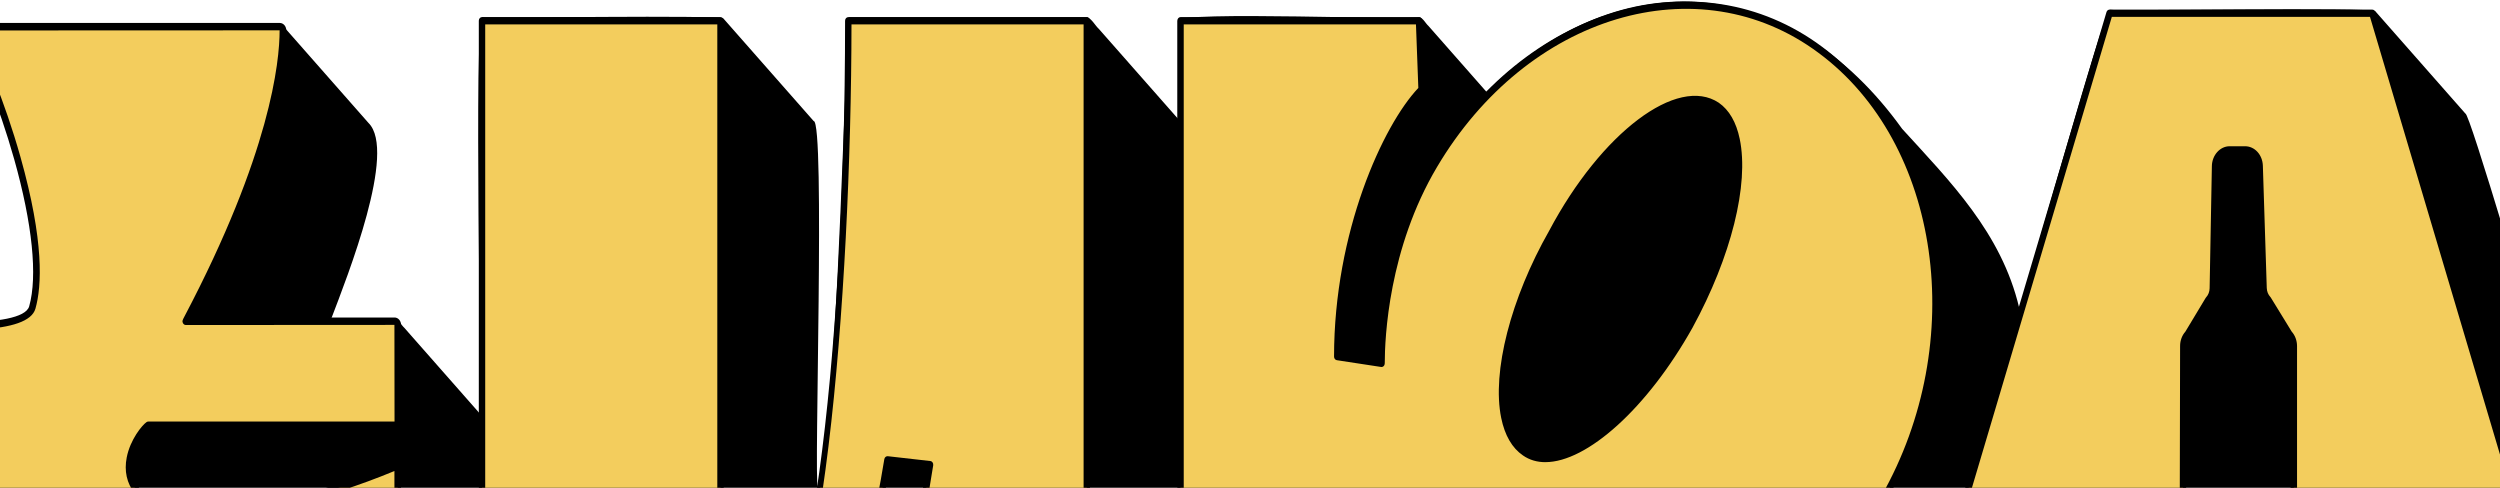 <svg width="1512" height="295" viewBox="0 0 1512 295" fill="none" xmlns="http://www.w3.org/2000/svg">
<path d="M1636.47 552.254C1633.91 549.632 1496.07 68.229 1491.08 68.699C1472.93 48.056 1454.77 27.429 1436.6 6.801C1435.67 4.21 1277.67 6.786 1276.11 5.907C1272.4 4.983 1222.95 184.703 1221.19 186.113C1210.43 140.675 1179.2 109.514 1150.4 77.898C1084.35 -14.053 982.143 -26.269 899.077 55.619C890.339 45.707 881.615 35.765 872.878 25.852C869.903 22.458 866.928 19.063 863.927 15.683C862.099 14.046 860.818 11.06 858.511 10.409C856.576 12.5 711.92 6.347 712.334 12.606V71.7C700.435 58.241 668.686 22.124 664.671 17.577C662.256 15.364 660.495 11.591 657.587 10.409H513.331C507.942 117.577 506.888 224.534 494.576 294.176C492.228 291.236 499.151 72.852 492.095 73.2C476.714 55.725 461.333 38.235 445.939 20.76C443.151 17.577 440.363 14.395 437.548 11.227C436.615 8.863 293.292 11.212 291.798 10.409C286.236 9.893 291.745 247.571 289.864 249.753C274.71 232.597 259.61 215.364 244.469 198.192C242.641 196.555 241.414 193.494 238.906 193.221H200.154C210.399 166.365 240.094 91.342 222.859 74.352C214.294 64.607 205.717 54.861 197.14 45.131C189.603 36.553 182.052 27.974 174.489 19.396C172.888 17.911 171.754 15.228 169.486 15.061H-17.31C-19.591 15.001 -21.125 18.229 -19.711 20.336C-12.441 31.976 0.365 62.455 9.81 96.01C20.868 135.325 24.096 167.153 18.881 185.643C11.664 203.088 -64.093 194.282 -89.785 193.206C-91.399 193.206 -92.72 194.706 -92.72 196.54V255.073C-92.613 257.68 -90.185 258.908 -88.905 260.757C-86.583 263.409 -84.249 266.061 -81.915 268.698C-75.231 276.307 -68.535 283.9 -61.852 291.508C-70.749 381.581 -10.747 433.703 39.05 490.69C98.132 564.227 227.621 580.323 297.761 514.106V412.181C306.645 452.299 329.59 472.275 352.721 498.844C358.31 505.194 363.9 511.544 369.502 517.91C407.681 576.943 493.962 572.76 534.955 511.832C545.534 523.821 556.085 535.855 566.664 547.843C566.73 549.435 567.864 550.677 569.265 550.677H713.521C719.204 553.345 714.828 492.796 716.122 491.175C733.277 510.681 750.445 530.186 767.614 549.677C767.68 551.238 768.814 552.496 770.202 552.496H914.444C915.885 552.496 917.045 551.162 917.045 549.541V390.781C973.539 474.927 1076.51 489.508 1150.6 423.791L1131.24 488.947C1130.97 489.811 1131.24 490.811 1131.87 491.372C1135.78 495.828 1172.13 537.128 1186.4 553.33C1186.43 554.861 1187.63 556.164 1188.99 556.134H1342.61C1343.8 556.134 1344.84 555.224 1345.13 553.906L1363.7 471.851H1418.42C1418.99 473.381 1422.18 491.826 1423.86 492.039C1429.64 498.616 1465.52 539.371 1477.69 553.193C1477.9 554.77 1478.89 556.149 1480.37 556.118H1634.03C1635.74 556.179 1637.1 554.057 1636.5 552.208L1636.47 552.254ZM289.851 338.174C285.102 332.778 280.353 327.383 275.604 321.987H289.851V338.174Z" fill="black"/>
<path d="M657.294 484.128H513.051L511.504 442.57C525.924 419.745 551.683 353.013 562.502 281.022L536.742 278.097C514.078 417.987 462.04 493.495 393.007 493.495C323.974 493.495 291.518 438.478 291.518 339.555V12.532H435.774V339.555C435.774 379.354 440.403 401.013 457.918 401.013C491.921 401.013 513.038 203.938 513.038 12.532H657.28V484.128H657.294Z" fill="#F3CD5D"/>
<path d="M293.453 14.742V339.552C293.453 438.824 327.882 491.295 393.007 491.295C462.147 491.295 512.518 415.439 534.835 277.7C535.022 276.578 535.916 275.836 536.929 275.912L562.689 278.837C563.222 278.897 563.716 279.216 564.036 279.685C564.356 280.17 564.489 280.792 564.409 281.383C553.591 353.42 527.792 420.091 513.465 443.22L514.906 481.913H655.36V14.742H514.986C514.826 176.821 497.11 403.223 457.918 403.223C437.922 403.223 433.827 377.776 433.827 339.567V14.742H293.453ZM393.007 495.69C325.348 495.69 289.584 441.689 289.584 339.552V12.529C289.584 11.317 290.451 10.332 291.518 10.332H435.774C436.841 10.332 437.708 11.317 437.708 12.529V339.552C437.708 382.201 443.378 398.812 457.918 398.812C487.239 398.812 511.104 225.533 511.104 12.544C511.104 11.332 511.971 10.347 513.038 10.347H657.281C658.348 10.347 659.215 11.332 659.215 12.544V484.141C659.215 485.354 658.348 486.339 657.281 486.339H513.038C511.997 486.339 511.144 485.414 511.104 484.232L509.556 442.674C509.543 442.189 509.663 441.704 509.916 441.295C523.803 419.318 549.202 354.087 560.221 282.99L538.303 280.504C515.439 419.303 463.881 495.72 392.994 495.72L393.007 495.69Z" fill="black"/>
<path d="M1022.06 196.905C1054 138.372 1061.21 79.839 1038.54 64.031C1014.84 48.223 970.018 81.597 938.603 140.706C905.627 198.648 898.93 257.771 922.115 273.579C944.779 289.387 989.601 254.846 1022.06 196.905ZM713.975 12.531H858.217L859.765 54.089C839.155 75.156 808.767 139.554 808.767 215.637L835.553 219.73C835.553 205.68 837.608 150.072 867.489 99.739C922.608 6.681 1026.16 -25.511 1100.85 30.082C1176.08 85.689 1193.07 206.847 1139.5 301.087C1084.89 395.904 980.823 426.928 906.12 370.745C887.578 356.695 869.543 335.628 858.204 313.97V485.946H713.961V12.531H713.975Z" fill="#F3CD5D"/>
<path d="M858.231 488.143H713.988C712.921 488.143 712.054 487.158 712.054 485.945V12.53C712.054 11.317 712.921 10.332 713.988 10.332H858.231C859.271 10.332 860.125 11.257 860.165 12.439L861.712 53.997C861.739 54.648 861.499 55.285 861.072 55.725C840.342 76.928 811.221 139.765 810.714 213.712L833.645 217.213C833.912 198.783 837.381 146.54 865.901 98.51C921.648 4.376 1027.54 -27.134 1101.93 28.247C1177.64 84.218 1195.23 207.149 1141.14 302.284C1112.86 351.39 1069.41 385.93 1021.94 397.04C980.463 406.755 938.963 398.055 905.066 372.563C887.885 359.543 871.49 340.856 860.165 321.562V485.915C860.165 487.127 859.298 488.113 858.231 488.113V488.143ZM715.922 483.748H856.296V313.984C856.296 312.999 856.883 312.12 857.724 311.862C858.577 311.59 859.458 312.014 859.898 312.863C870.89 333.854 888.578 354.815 907.214 368.94C940.23 393.781 980.689 402.253 1021.15 392.766C1067.62 381.884 1110.18 348.04 1137.9 299.919C1190.82 206.816 1173.74 86.613 1099.83 31.96C1027.18 -22.117 923.689 8.862 869.116 100.996C839.782 150.405 837.501 204.391 837.501 219.759C837.501 220.395 837.26 221.002 836.834 221.411C836.42 221.835 835.86 222.017 835.3 221.941L808.513 217.849C807.553 217.698 806.833 216.773 806.833 215.667C806.833 140.326 836.407 75.776 857.804 53.194L856.376 14.773H715.922V483.778V483.748ZM934.654 279.519C929.612 279.519 925.036 278.201 921.101 275.458C914.524 270.971 910.096 263.333 907.921 252.739C902.238 224.957 913.644 180.52 936.962 139.507C968.484 80.202 1014.51 45.449 1039.52 62.136C1045.83 66.531 1050.07 73.882 1052.18 83.991C1057.94 111.605 1047.01 155.315 1023.7 198.055C1023.7 198.055 1023.7 198.055 1023.7 198.071C996.177 247.222 959.679 279.504 934.667 279.504L934.654 279.519ZM1024.72 62.196C1000.5 62.196 965.762 93.873 940.257 141.857C917.446 181.96 906.24 225.079 911.696 251.753C913.617 261.135 917.459 267.849 923.115 271.699C944.832 286.84 988.466 252.769 1020.42 195.737C1042.87 154.588 1053.86 111.135 1048.42 85.021C1046.55 76.079 1042.89 69.653 1037.53 65.925C1033.75 63.409 1029.43 62.211 1024.72 62.211V62.196Z" fill="black"/>
<path d="M1387.31 308.878C1387.31 314.395 1383.38 318.881 1378.52 318.896L1329.1 319.124C1324.2 319.139 1320.24 314.637 1320.25 309.075L1320.47 209.242C1320.47 206.499 1321.47 203.892 1323.21 201.997L1335.59 181.431C1337.3 179.582 1338.29 177.05 1338.34 174.368L1339.7 100.452C1339.81 94.995 1343.72 90.646 1348.52 90.646H1357.86C1362.61 90.646 1366.5 94.92 1366.67 100.3L1369.04 174.262C1369.12 176.899 1370.12 179.385 1371.8 181.203L1384.55 201.997C1386.32 203.892 1387.32 206.529 1387.32 209.287V308.878H1387.31ZM1434.76 8.015H1275.83L1132.78 489.569H1286.4L1305.46 405.286H1405.07L1424.13 489.569H1577.79L1434.76 8.015Z" fill="#F3CD5D"/>
<path d="M1337.06 182.855L1324.79 203.24C1324.71 203.361 1324.63 203.482 1324.52 203.588C1323.16 205.058 1322.39 207.104 1322.37 209.241L1322.16 309.075C1322.16 311.181 1322.87 313.151 1324.17 314.637C1325.47 316.107 1327.2 316.925 1329.04 316.925H1329.07L1378.49 316.698C1382.28 316.698 1385.35 313.182 1385.35 308.877V209.287C1385.35 207.135 1384.56 205.058 1383.19 203.588C1383.1 203.482 1383 203.376 1382.92 203.24L1370.28 182.627C1368.29 180.43 1367.16 177.489 1367.05 174.337L1364.69 100.375C1364.55 96.147 1361.54 92.843 1357.8 92.843H1348.47C1344.74 92.843 1341.66 96.283 1341.58 100.496L1340.22 174.413C1340.17 177.565 1339.01 180.627 1337.03 182.855H1337.06ZM1577.8 491.781H1424.14C1423.26 491.781 1422.49 491.099 1422.26 490.129L1403.57 407.498H1306.97L1288.28 490.129C1288.05 491.099 1287.29 491.781 1286.4 491.781H1132.78C1132.15 491.781 1131.56 491.433 1131.2 490.857C1130.84 490.281 1130.74 489.538 1130.94 488.871L1274 7.317C1274.27 6.423 1275 5.816 1275.84 5.816H1434.77C1435.6 5.816 1436.35 6.423 1436.62 7.317L1579.67 488.871C1579.87 489.538 1579.78 490.281 1579.4 490.857C1579.04 491.433 1578.46 491.781 1577.83 491.781H1577.8ZM1425.65 487.371H1575.11L1433.37 10.212H1277.23L1135.48 487.371H1284.9L1303.59 404.74C1303.82 403.77 1304.58 403.088 1305.47 403.088H1405.08C1405.96 403.088 1406.73 403.77 1406.96 404.74L1425.65 487.371ZM1329.06 321.321C1326.19 321.321 1323.48 320.048 1321.45 317.744C1319.41 315.425 1318.29 312.348 1318.31 309.059L1318.52 209.226C1318.52 205.983 1319.69 202.846 1321.71 200.572L1333.98 180.187C1334.06 180.051 1334.14 179.945 1334.25 179.839C1335.57 178.414 1336.35 176.398 1336.38 174.337L1337.74 100.421C1337.86 93.813 1342.69 88.447 1348.49 88.447H1357.83C1363.65 88.447 1368.37 93.616 1368.58 100.224L1370.94 174.185C1371.01 176.262 1371.77 178.171 1373.1 179.596C1373.2 179.702 1373.29 179.808 1373.37 179.945L1386.02 200.557C1388.07 202.846 1389.25 206.013 1389.25 209.287V308.877C1389.25 315.592 1384.43 321.078 1378.52 321.093L1329.1 321.321H1329.06Z" fill="black"/>
<path d="M125.292 491.357C21.962 491.357 -62.105 407.135 -62.105 303.604C-62.105 279.809 -51.167 264.668 -44.79 257.226H-90.065C-91.132 257.226 -91.999 256.241 -91.999 255.028V196.496C-91.999 195.283 -91.132 194.298 -90.065 194.298C-78.406 194.298 14.078 205.392 19.561 185.932C31.82 142.464 -3.984 43.965 -19.178 19.609C-19.591 18.942 -19.658 18.063 -19.325 17.32C-18.991 16.593 -18.324 16.123 -17.604 16.123H169.193C170.26 16.123 171.127 17.108 171.127 18.321C171.127 87.978 112.139 194.268 112.392 194.268H238.599C239.667 194.268 240.534 195.253 240.534 196.465V254.998C240.534 256.211 239.667 257.196 238.599 257.196H89.674C87.22 258.863 80.537 267.138 78.589 277.126C77.135 284.568 78.589 291.206 82.938 296.859C96.731 315.319 154.439 308.272 172.768 303.77C194.752 298.572 216.669 291.509 237.946 282.779C238.546 282.537 239.2 282.628 239.72 283.052C240.24 283.461 240.547 284.128 240.547 284.856V450.496C240.547 451.224 240.227 451.891 239.707 452.315C207.078 477.838 167.499 491.342 125.278 491.342L125.292 491.357Z" fill="#F3CD5D"/>
<path d="M125.292 493.631C20.855 493.631 -64.106 408.393 -64.106 303.604C-64.106 287.265 -59.143 272.458 -49.325 259.499H-90.065C-92.239 259.499 -94 257.499 -94 255.028V196.496C-94 194.025 -92.239 192.025 -90.065 192.025C-87.89 192.025 -83.568 192.358 -77.459 192.813C-54.941 194.495 13.598 199.633 17.654 185.25C22.803 166.987 19.588 135.386 8.583 96.299C-0.835 62.849 -13.588 32.507 -20.805 20.943C-21.659 19.579 -21.779 17.79 -21.085 16.305C-20.405 14.82 -19.071 13.88 -17.59 13.88H169.206C171.381 13.88 173.142 15.88 173.142 18.351C173.142 76.035 133.803 157.817 115.914 192.025H238.626C240.801 192.025 242.562 194.025 242.562 196.496V255.028C242.562 257.499 240.801 259.499 238.626 259.499H90.302C87.901 261.53 82.258 268.957 80.564 277.641C79.257 284.34 80.564 290.312 84.459 295.404C96.945 312.137 151.651 306.665 172.355 301.588C194.258 296.405 216.096 289.372 237.279 280.688C238.48 280.188 239.827 280.4 240.881 281.233C241.921 282.067 242.548 283.431 242.548 284.886V450.527C242.548 451.997 241.908 453.376 240.841 454.21C207.865 480.005 167.912 493.631 125.265 493.631H125.292ZM-44.79 254.953C-43.989 254.953 -43.256 255.498 -42.949 256.347C-42.642 257.196 -42.802 258.166 -43.362 258.817C-54.474 271.791 -60.117 286.856 -60.117 303.604C-60.117 405.877 23.056 489.084 125.279 489.084C167.099 489.084 206.278 475.731 238.573 450.466L238.546 284.871C217.27 293.707 195.246 300.8 173.182 306.013C161.243 308.954 97.172 319.442 81.418 298.36C76.655 292.161 75.041 284.84 76.642 276.656C78.763 265.789 85.993 257.074 88.661 255.271C88.968 255.059 89.328 254.953 89.688 254.953H238.613L238.546 196.496L112.392 196.571C111.672 196.571 111.005 196.132 110.645 195.419C110.058 194.252 110.298 193.798 111.605 191.312C163.51 92.676 169.113 37.493 169.113 18.351L-17.617 18.427C-10.173 30.157 2.833 61.031 12.371 94.919C26.791 146.162 25.271 173.079 21.442 186.644C17.04 202.255 -28.835 201.027 -77.752 197.359C-83.555 196.92 -88.13 196.587 -90.091 196.587L-90.025 255.044L-44.816 254.968L-44.79 254.953Z" fill="black"/>
</svg>
